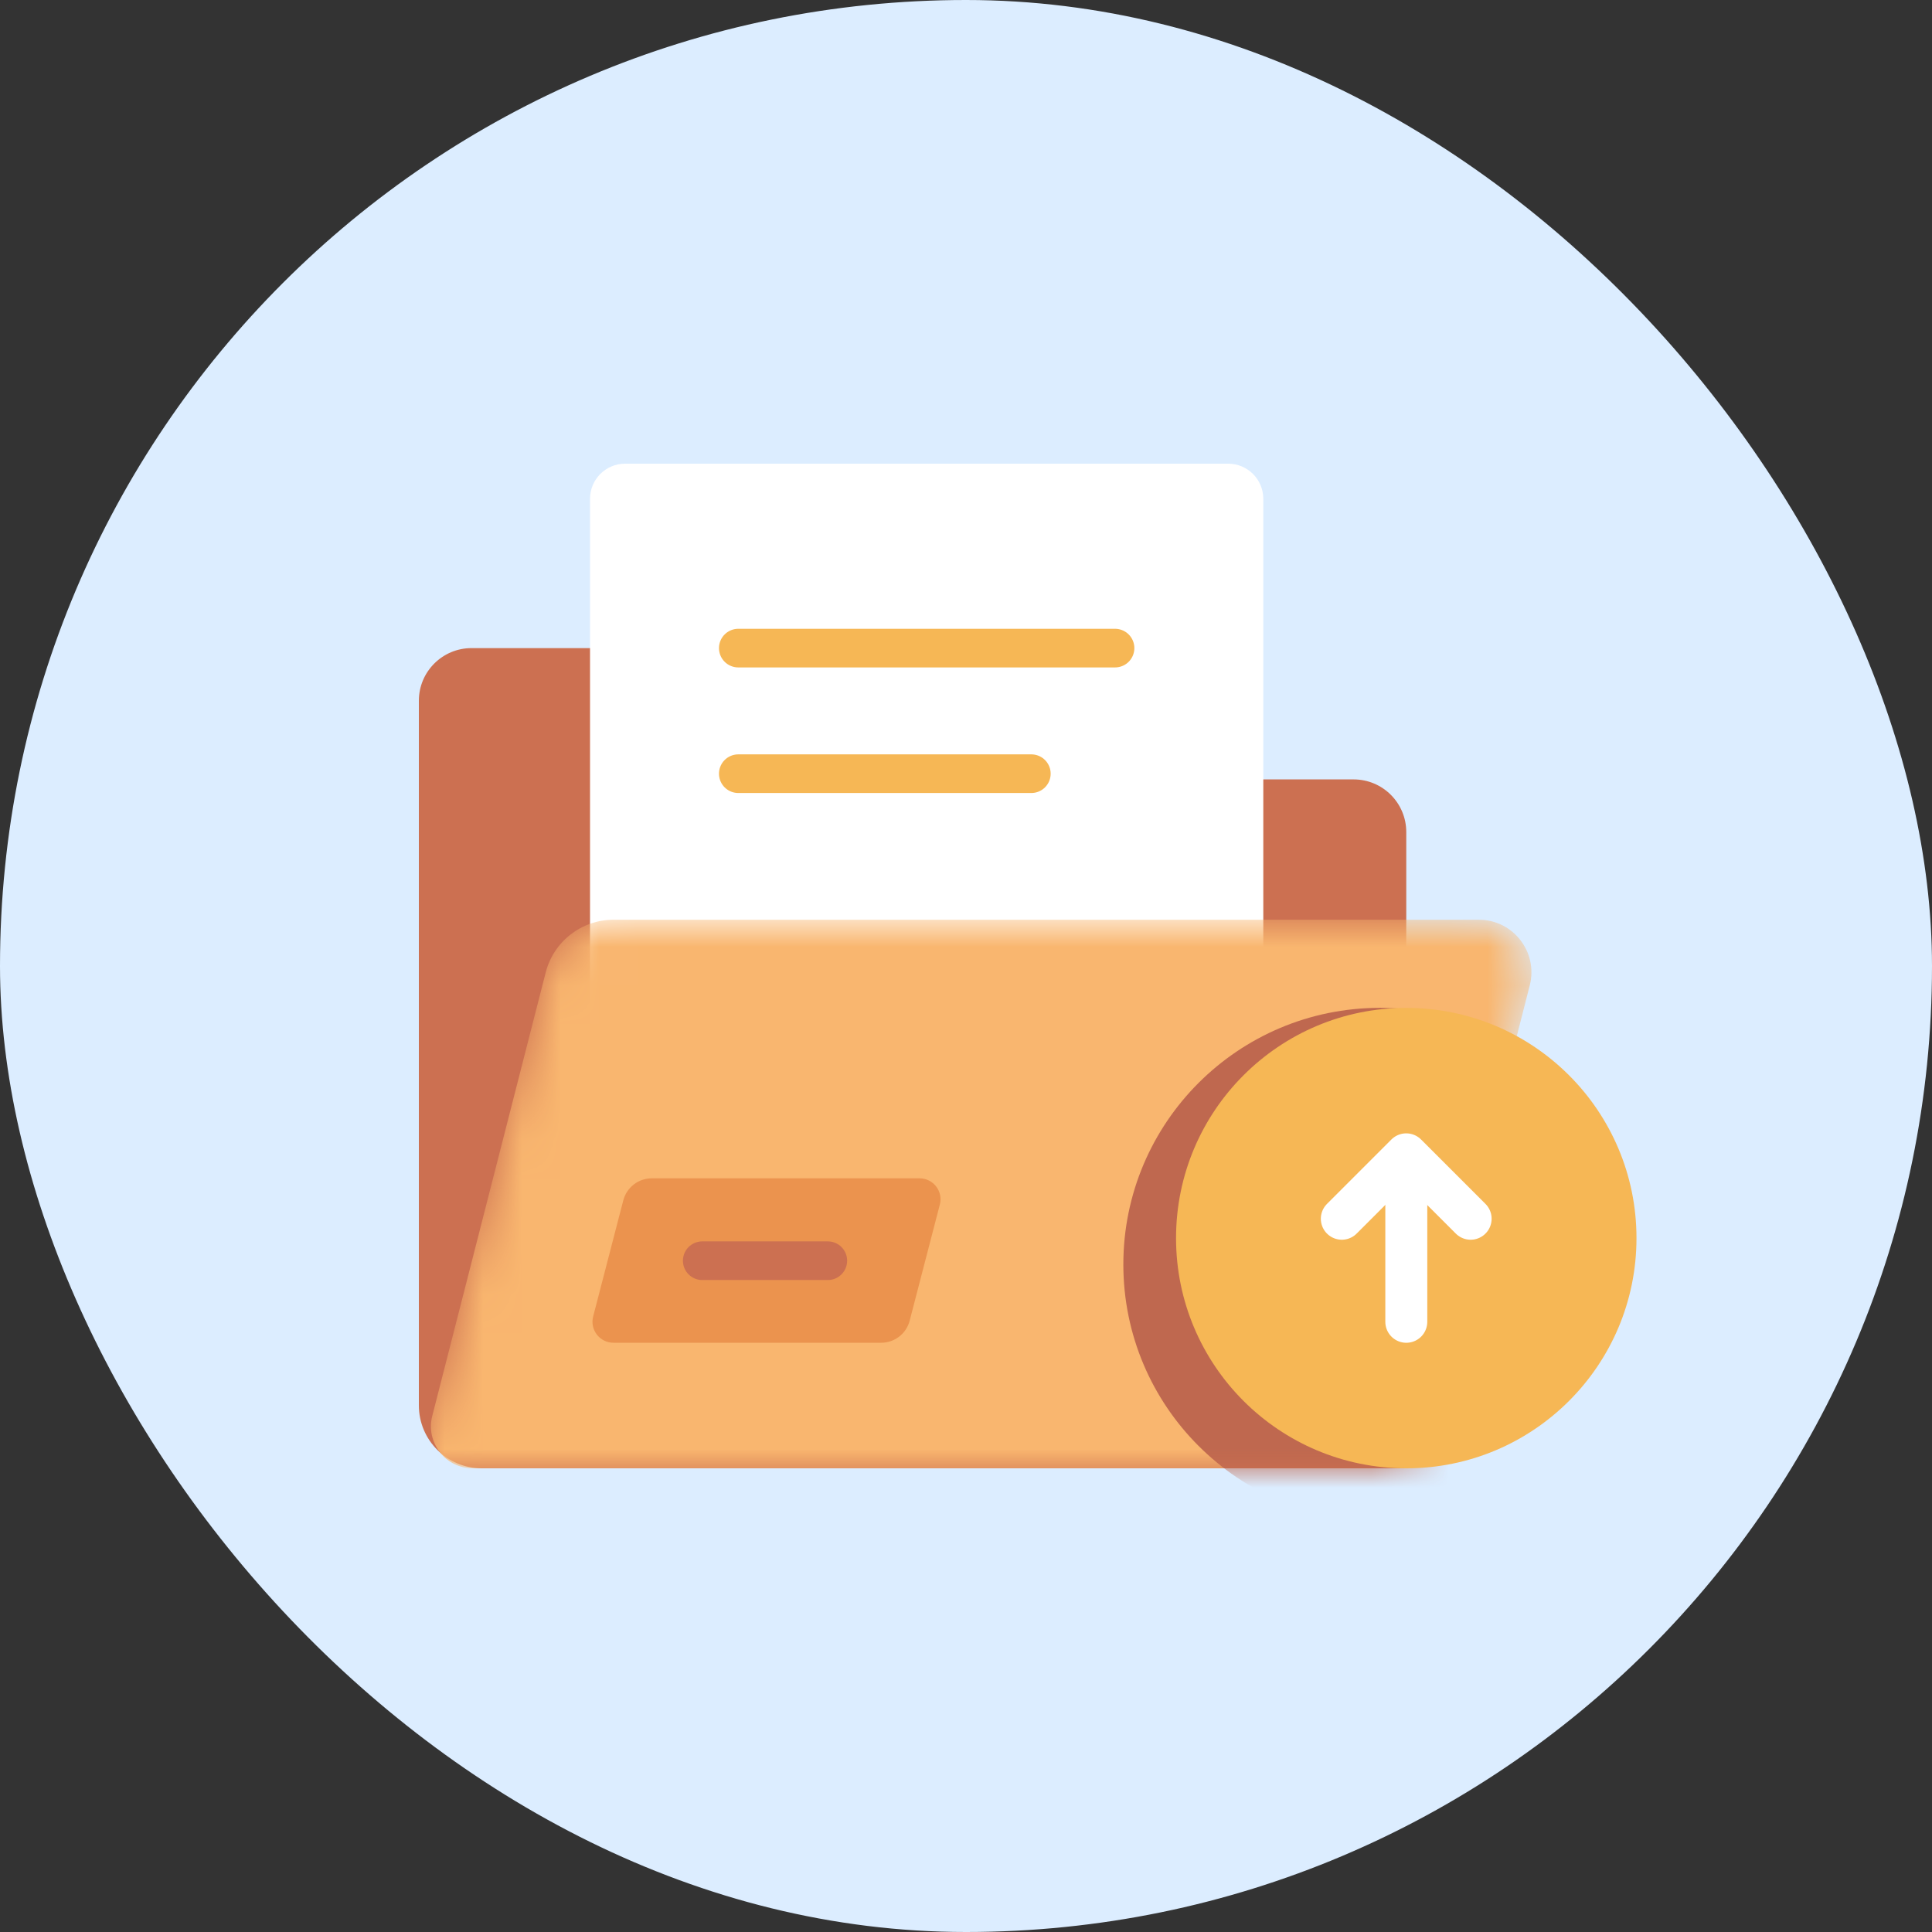 <svg width="50" height="50" viewBox="0 0 50 50" fill="none" xmlns="http://www.w3.org/2000/svg">
<rect x="0" y="0" width="50" height="50" fill="#333333" stroke="none"/>
<rect width="50" height="50" rx="25" fill="#DCEDFF"/>
<path d="M10.84 18.135C10.84 17.383 11.45 16.773 12.203 16.773H18.506C19.143 16.773 19.734 17.106 20.062 17.652L21.314 19.731C21.478 20.004 21.773 20.171 22.092 20.171H35.031C35.784 20.171 36.394 20.781 36.394 21.534V38H12.47C11.569 38 10.84 37.27 10.84 36.37V18.135Z" fill="#CC7051"/>
<path d="M15.27 12.909C15.27 12.407 15.676 12 16.178 12H31.785C32.287 12 32.694 12.407 32.694 12.909V34.696H15.27V12.909Z" fill="white"/>
<path d="M19.107 16.773H28.857" stroke="#F6B755" stroke-linecap="round" stroke-linejoin="round"/>
<path d="M19.107 20.023H26.691" stroke="#F6B755" stroke-linecap="round" stroke-linejoin="round"/>
<mask id="mask0_5597_113205" style="mask-type:alpha" maskUnits="userSpaceOnUse" x="10" y="23" width="30" height="15">
<path d="M36.394 38L39.59 25.502C39.811 24.64 39.16 23.802 38.27 23.802H15.882C15.052 23.802 14.327 24.364 14.122 25.169L10.84 38H36.394Z" fill="#BBC7FF"/>
</mask>
<g mask="url(#mask0_5597_113205)">
<path d="M36.394 38L39.59 25.502C39.811 24.64 39.16 23.802 38.27 23.802H15.882C15.052 23.802 14.327 24.364 14.122 25.169L11.187 36.644C11.011 37.331 11.53 38 12.239 38H36.394Z" fill="#F9B66F"/>
<path d="M23.542 34.18L24.323 31.174C24.413 30.83 24.153 30.495 23.798 30.495H16.868C16.521 30.495 16.219 30.729 16.131 31.064L15.351 34.07C15.261 34.414 15.521 34.75 15.876 34.75H22.806C23.153 34.75 23.455 34.516 23.542 34.18Z" fill="#EB934E"/>
<path d="M18.174 32.627H21.424" stroke="#CC7051" stroke-linecap="round" stroke-linejoin="round"/>
<circle cx="35.712" cy="32.723" r="6.64" fill="#BF684F"/>
</g>
<circle cx="36.394" cy="32.042" r="5.958" fill="#F6B755"/>
<path d="M38.06 31.541L36.393 29.874L34.726 31.541" stroke="white" stroke-width="1.086" stroke-linecap="round" stroke-linejoin="round"/>
<path d="M36.395 30.169L36.395 34.208" stroke="white" stroke-width="1.086" stroke-linecap="round" stroke-linejoin="round"/>
</svg>
